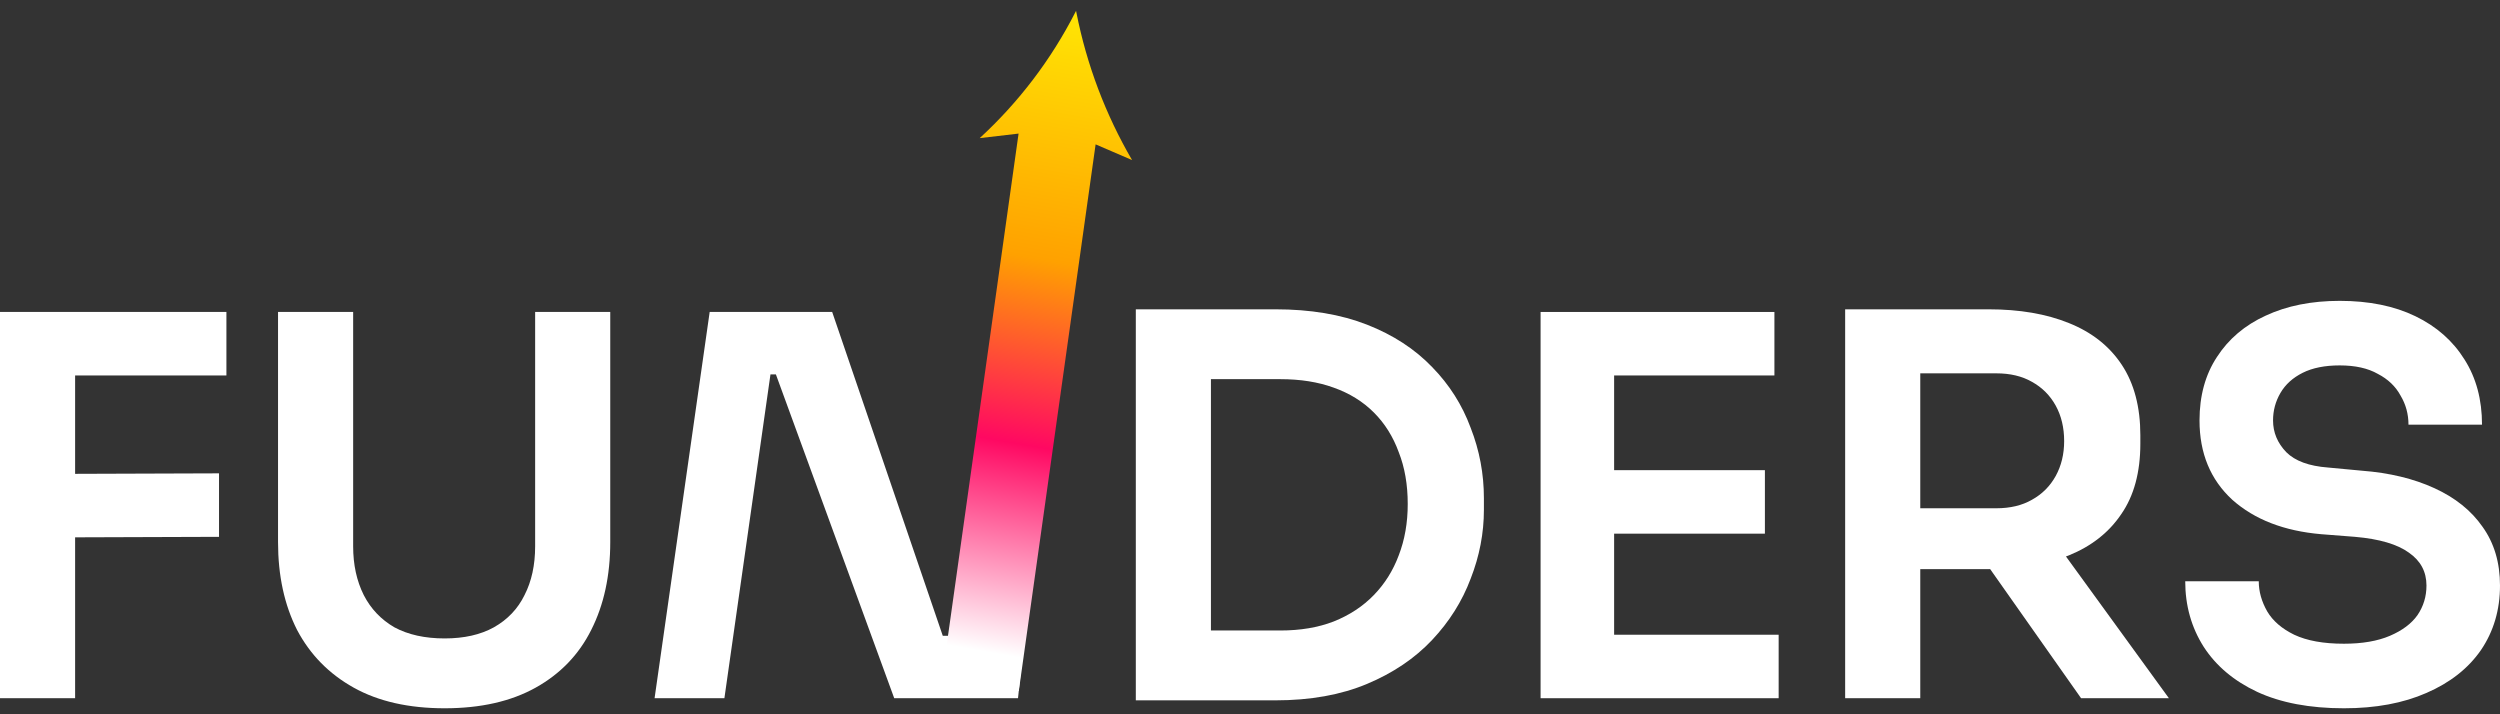 <?xml version="1.0" encoding="UTF-8"?> <svg xmlns="http://www.w3.org/2000/svg" width="196" height="56" viewBox="0 0 196 56" fill="none"><rect x="0" y="0" width="196" height="56" fill="#333333" stroke="none"/><path d="M0 54.74V24.458H5.889V54.74H0ZM5.06 42.13V37.152L17.171 37.11V42.088L5.06 42.13ZM5.06 29.436V24.458H17.751V29.436H5.06Z" fill="white"></path><path d="M34.862 55.529C32.042 55.529 29.664 54.989 27.729 53.911C25.793 52.832 24.314 51.325 23.291 49.389C22.296 47.426 21.798 45.13 21.798 42.503V24.458H27.687V42.835C27.687 44.273 27.964 45.545 28.517 46.651C29.07 47.73 29.872 48.573 30.922 49.182C32.001 49.763 33.314 50.053 34.862 50.053C36.383 50.053 37.669 49.763 38.72 49.182C39.798 48.573 40.6 47.73 41.125 46.651C41.678 45.573 41.955 44.301 41.955 42.835V24.458H47.844V42.503C47.844 45.13 47.346 47.426 46.351 49.389C45.383 51.325 43.932 52.832 41.996 53.911C40.061 54.989 37.683 55.529 34.862 55.529Z" fill="white"></path><path d="M51.319 54.74L55.639 24.458H65.243L73.913 49.846L75.275 49.846L74.254 50.592L80.129 13.223H84.182L79.812 54.74H70.107L60.83 29.353H59.42L60.511 28.605L56.793 54.74H51.319Z" fill="white"></path><path d="M94.108 54.907V49.431H100.37C101.946 49.431 103.343 49.196 104.559 48.725C105.804 48.228 106.854 47.536 107.711 46.651C108.569 45.766 109.218 44.729 109.661 43.54C110.131 42.323 110.366 40.982 110.366 39.516C110.366 37.995 110.131 36.64 109.661 35.451C109.218 34.234 108.569 33.197 107.711 32.34C106.854 31.482 105.804 30.832 104.559 30.39C103.343 29.947 101.946 29.726 100.37 29.726H94.108V24.25H99.997C102.734 24.25 105.126 24.651 107.172 25.453C109.218 26.255 110.919 27.361 112.274 28.772C113.628 30.155 114.638 31.745 115.301 33.543C115.993 35.312 116.338 37.152 116.338 39.06V39.972C116.338 41.798 115.993 43.595 115.301 45.365C114.638 47.135 113.628 48.739 112.274 50.177C110.919 51.615 109.218 52.763 107.172 53.62C105.126 54.478 102.734 54.907 99.997 54.907H94.108ZM89.048 54.907V24.25H94.937V54.907H89.048Z" fill="white"></path><path d="M120.782 54.74V24.458H126.547V54.74H120.782ZM125.718 54.74V49.763H139.446V54.74H125.718ZM125.718 41.839V36.861H138.368V41.839H125.718ZM125.718 29.436V24.458H139.114V29.436H125.718Z" fill="white"></path><path d="M144.66 54.74V24.25H150.549V54.74H144.66ZM163.157 54.74L153.867 41.549H160.462L170.042 54.74H163.157ZM148.807 44.619V39.848H156.521C157.6 39.848 158.526 39.627 159.3 39.184C160.102 38.742 160.724 38.12 161.167 37.318C161.609 36.516 161.83 35.603 161.83 34.58C161.83 33.529 161.609 32.602 161.167 31.8C160.724 30.998 160.102 30.376 159.3 29.933C158.526 29.491 157.6 29.27 156.521 29.27H148.807V24.25H155.899C158.333 24.25 160.434 24.61 162.204 25.329C164.001 26.048 165.383 27.14 166.351 28.606C167.319 30.072 167.803 31.911 167.803 34.123V34.787C167.803 37.027 167.305 38.866 166.31 40.304C165.342 41.742 163.973 42.821 162.204 43.54C160.434 44.259 158.333 44.619 155.899 44.619H148.807Z" fill="white"></path><path d="M183.765 55.529C181.083 55.529 178.816 55.1 176.963 54.243C175.138 53.385 173.742 52.21 172.774 50.717C171.806 49.196 171.322 47.481 171.322 45.573H177.087C177.087 46.375 177.309 47.163 177.751 47.937C178.193 48.684 178.899 49.292 179.866 49.763C180.862 50.233 182.161 50.468 183.765 50.468C185.203 50.468 186.405 50.26 187.373 49.846C188.341 49.431 189.06 48.891 189.53 48.228C190 47.536 190.235 46.762 190.235 45.905C190.235 44.826 189.779 43.969 188.866 43.333C187.954 42.669 186.544 42.254 184.636 42.088L181.981 41.881C179.078 41.632 176.756 40.733 175.014 39.184C173.299 37.608 172.442 35.534 172.442 32.962C172.442 31.026 172.899 29.367 173.811 27.984C174.723 26.573 175.995 25.495 177.627 24.748C179.286 23.974 181.221 23.587 183.433 23.587C185.728 23.587 187.705 23.988 189.364 24.79C191.023 25.592 192.309 26.726 193.221 28.191C194.134 29.629 194.59 31.33 194.59 33.294H188.825C188.825 32.464 188.617 31.703 188.203 31.012C187.816 30.293 187.221 29.726 186.419 29.311C185.645 28.869 184.65 28.648 183.433 28.648C182.272 28.648 181.304 28.841 180.53 29.228C179.756 29.616 179.175 30.141 178.788 30.805C178.401 31.468 178.207 32.187 178.207 32.962C178.207 33.902 178.553 34.732 179.244 35.451C179.935 36.142 181.028 36.543 182.521 36.654L185.175 36.903C187.332 37.069 189.226 37.525 190.857 38.272C192.488 39.018 193.747 40.028 194.631 41.3C195.544 42.572 196 44.107 196 45.905C196 47.813 195.502 49.5 194.507 50.966C193.511 52.404 192.088 53.524 190.235 54.326C188.41 55.128 186.253 55.529 183.765 55.529Z" fill="white"></path><path d="M79.856 10.473L73.834 53.327L79.873 54.176L85.896 11.318L88.755 12.55C86.672 8.975 85.2 5.079 84.397 1.021L84.363 0.849L84.312 0.95C82.418 4.664 79.876 8.01 76.806 10.83L79.856 10.473Z" fill="url(#paint0_linear_8_66)"></path><defs><linearGradient id="paint0_linear_8_66" x1="84.751" y1="2.077" x2="76.259" y2="50.926" gradientUnits="userSpaceOnUse"><stop stop-color="#FFE204"></stop><stop offset="0.373" stop-color="#FFA100"></stop><stop offset="0.667" stop-color="#FF0862"></stop><stop offset="1" stop-color="white"></stop></linearGradient></defs></svg> 